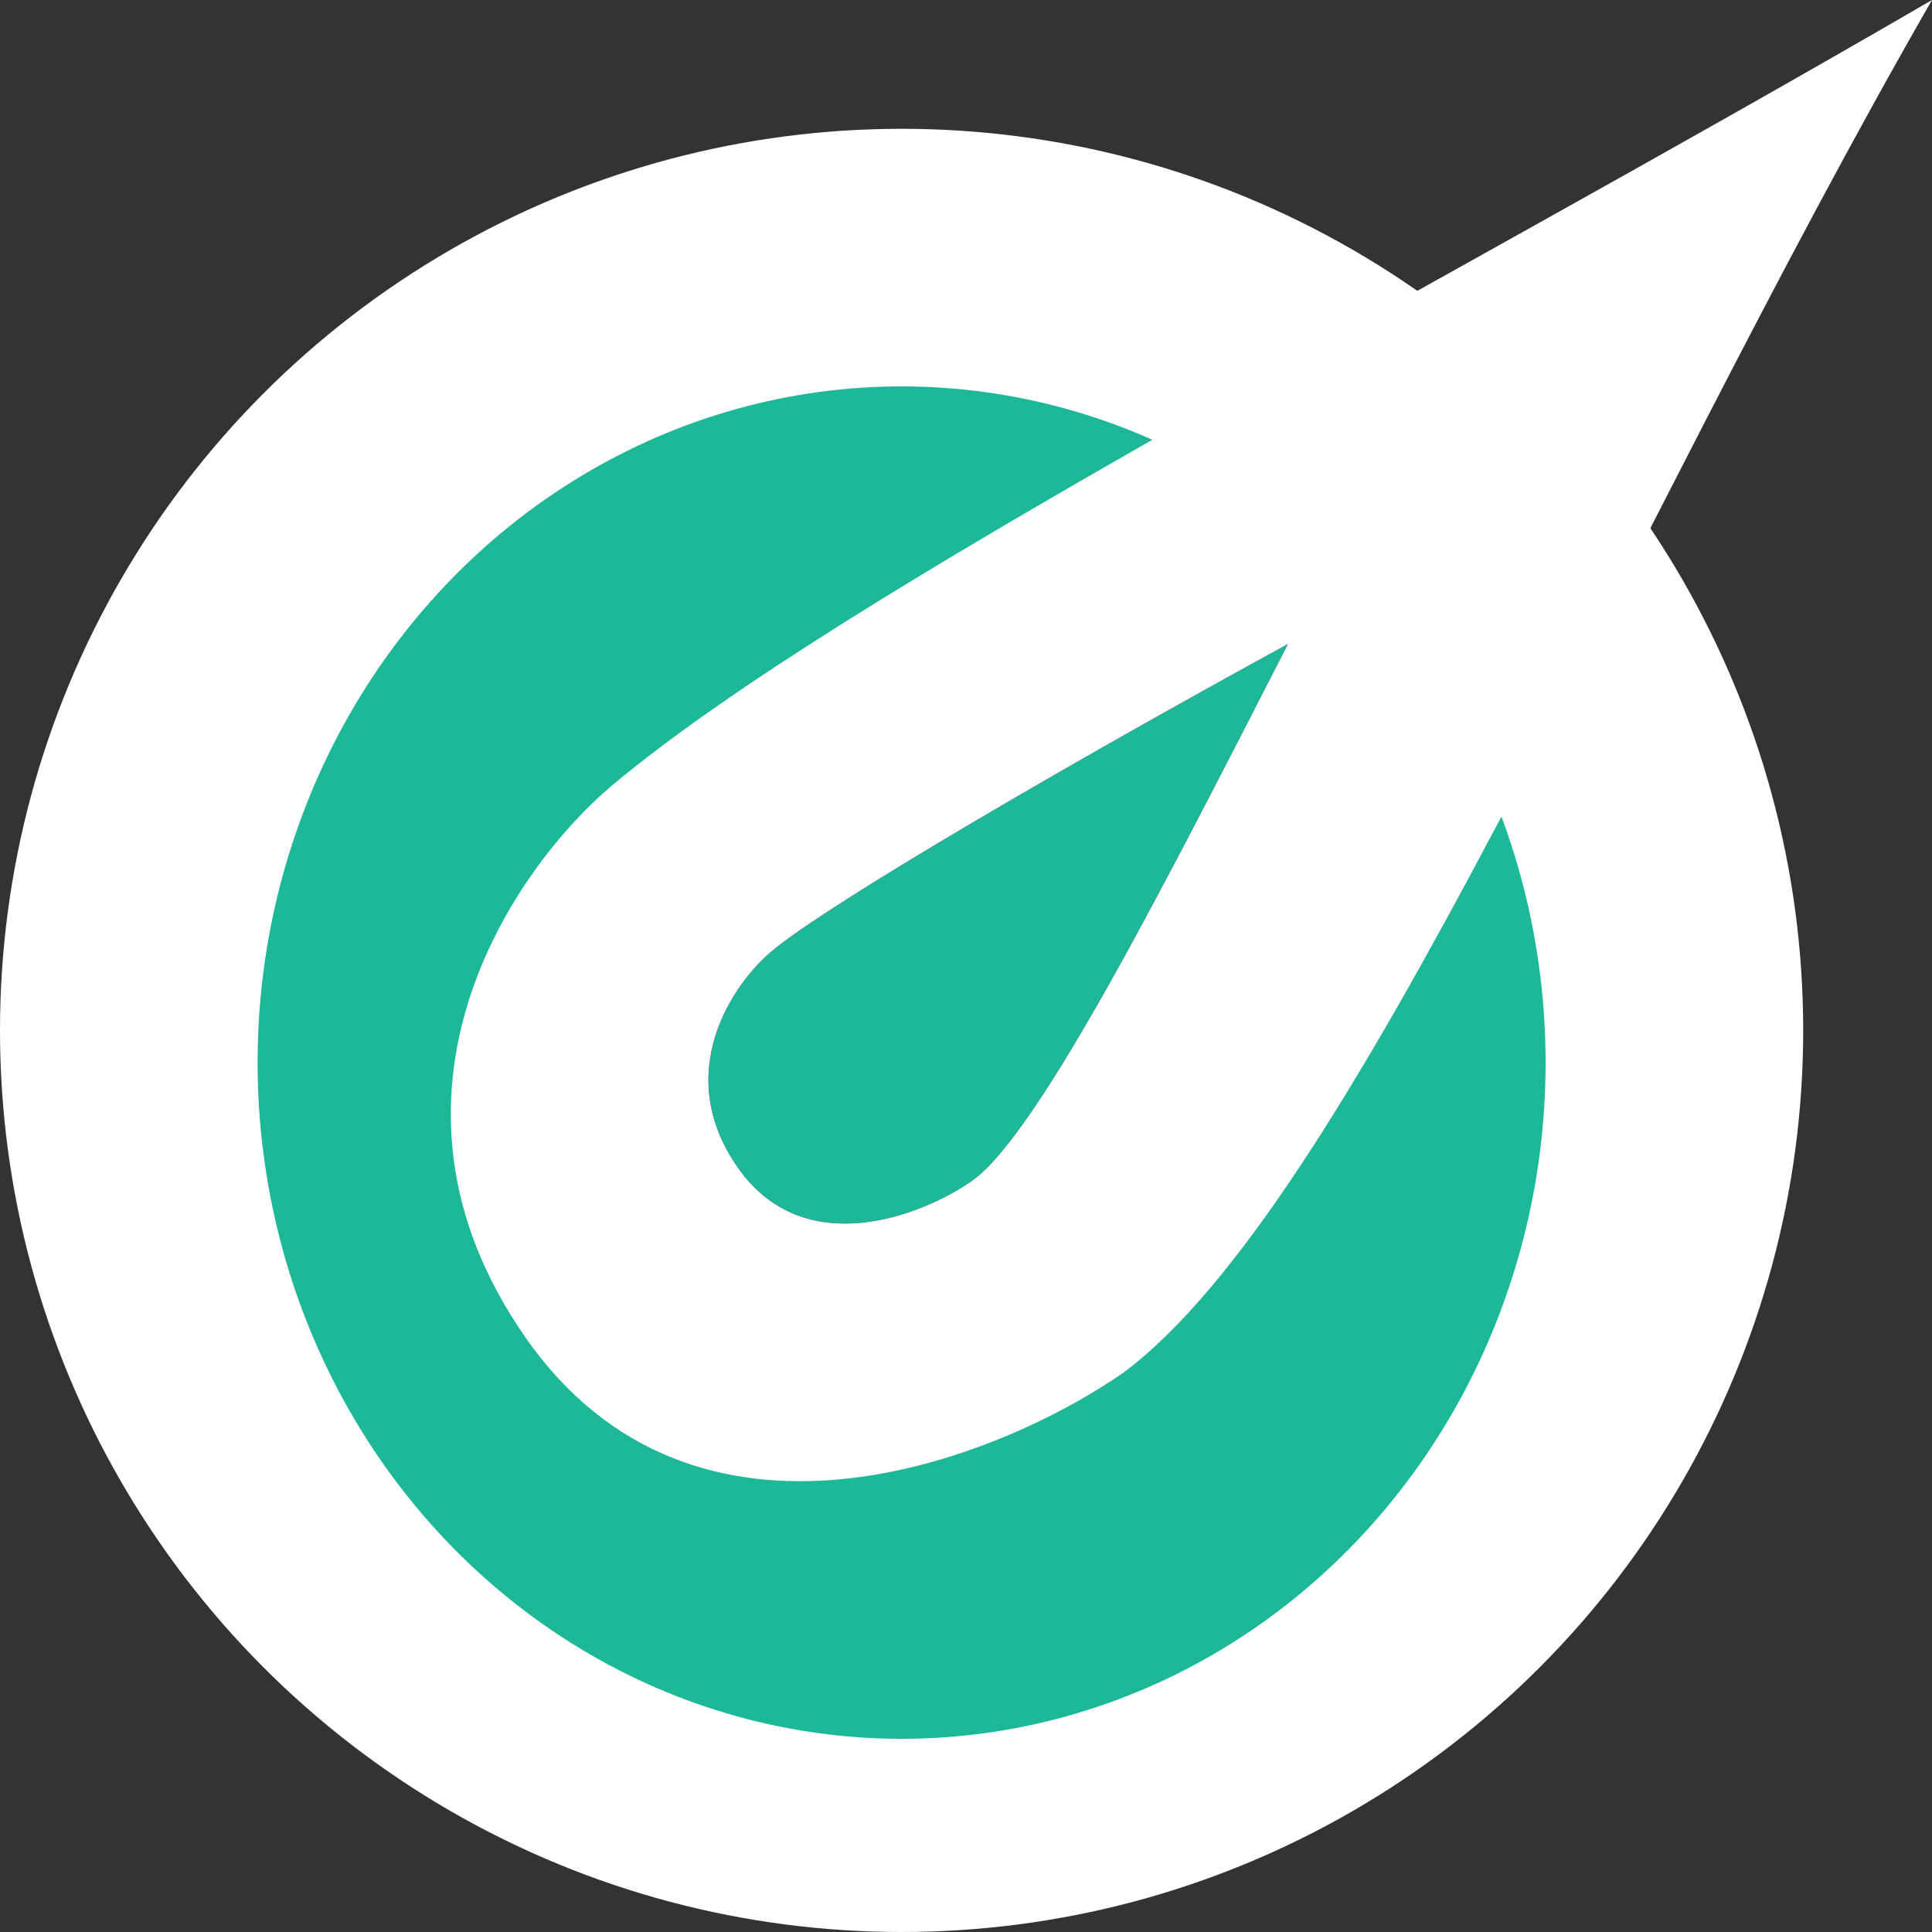 <svg width="30" height="30" viewBox="0 0 30 30" fill="none" xmlns="http://www.w3.org/2000/svg">
<rect x="0" y="0" width="30" height="30" fill="#333333" stroke="none"/>
<circle cx="14" cy="16" r="14" fill="white"/>
<ellipse cx="14" cy="16.5" rx="10" ry="10.5" fill="#1CB898"/>
<path d="M9.522 12.181C13.146 9.155 21.943 4.685 30 0C25.132 8.467 21 18.667 17.44 21.318C15.438 22.702 10.778 24.529 8.157 20.764C5.536 16.999 7.975 13.473 9.522 12.181Z" fill="white"/>
<path d="M11.987 14.767C12.883 14.018 16.722 11.789 20 10C18.176 13.547 16.133 17.617 15.085 18.342C14.302 18.883 12.478 19.598 11.453 18.125C10.427 16.652 11.382 15.272 11.987 14.767Z" fill="#EE33AA"/>
<path d="M11.987 14.767C12.883 14.018 16.722 11.789 20 10C18.176 13.547 16.133 17.617 15.085 18.342C14.302 18.883 12.478 19.598 11.453 18.125C10.427 16.652 11.382 15.272 11.987 14.767Z" fill="#1CB898"/>
</svg>
